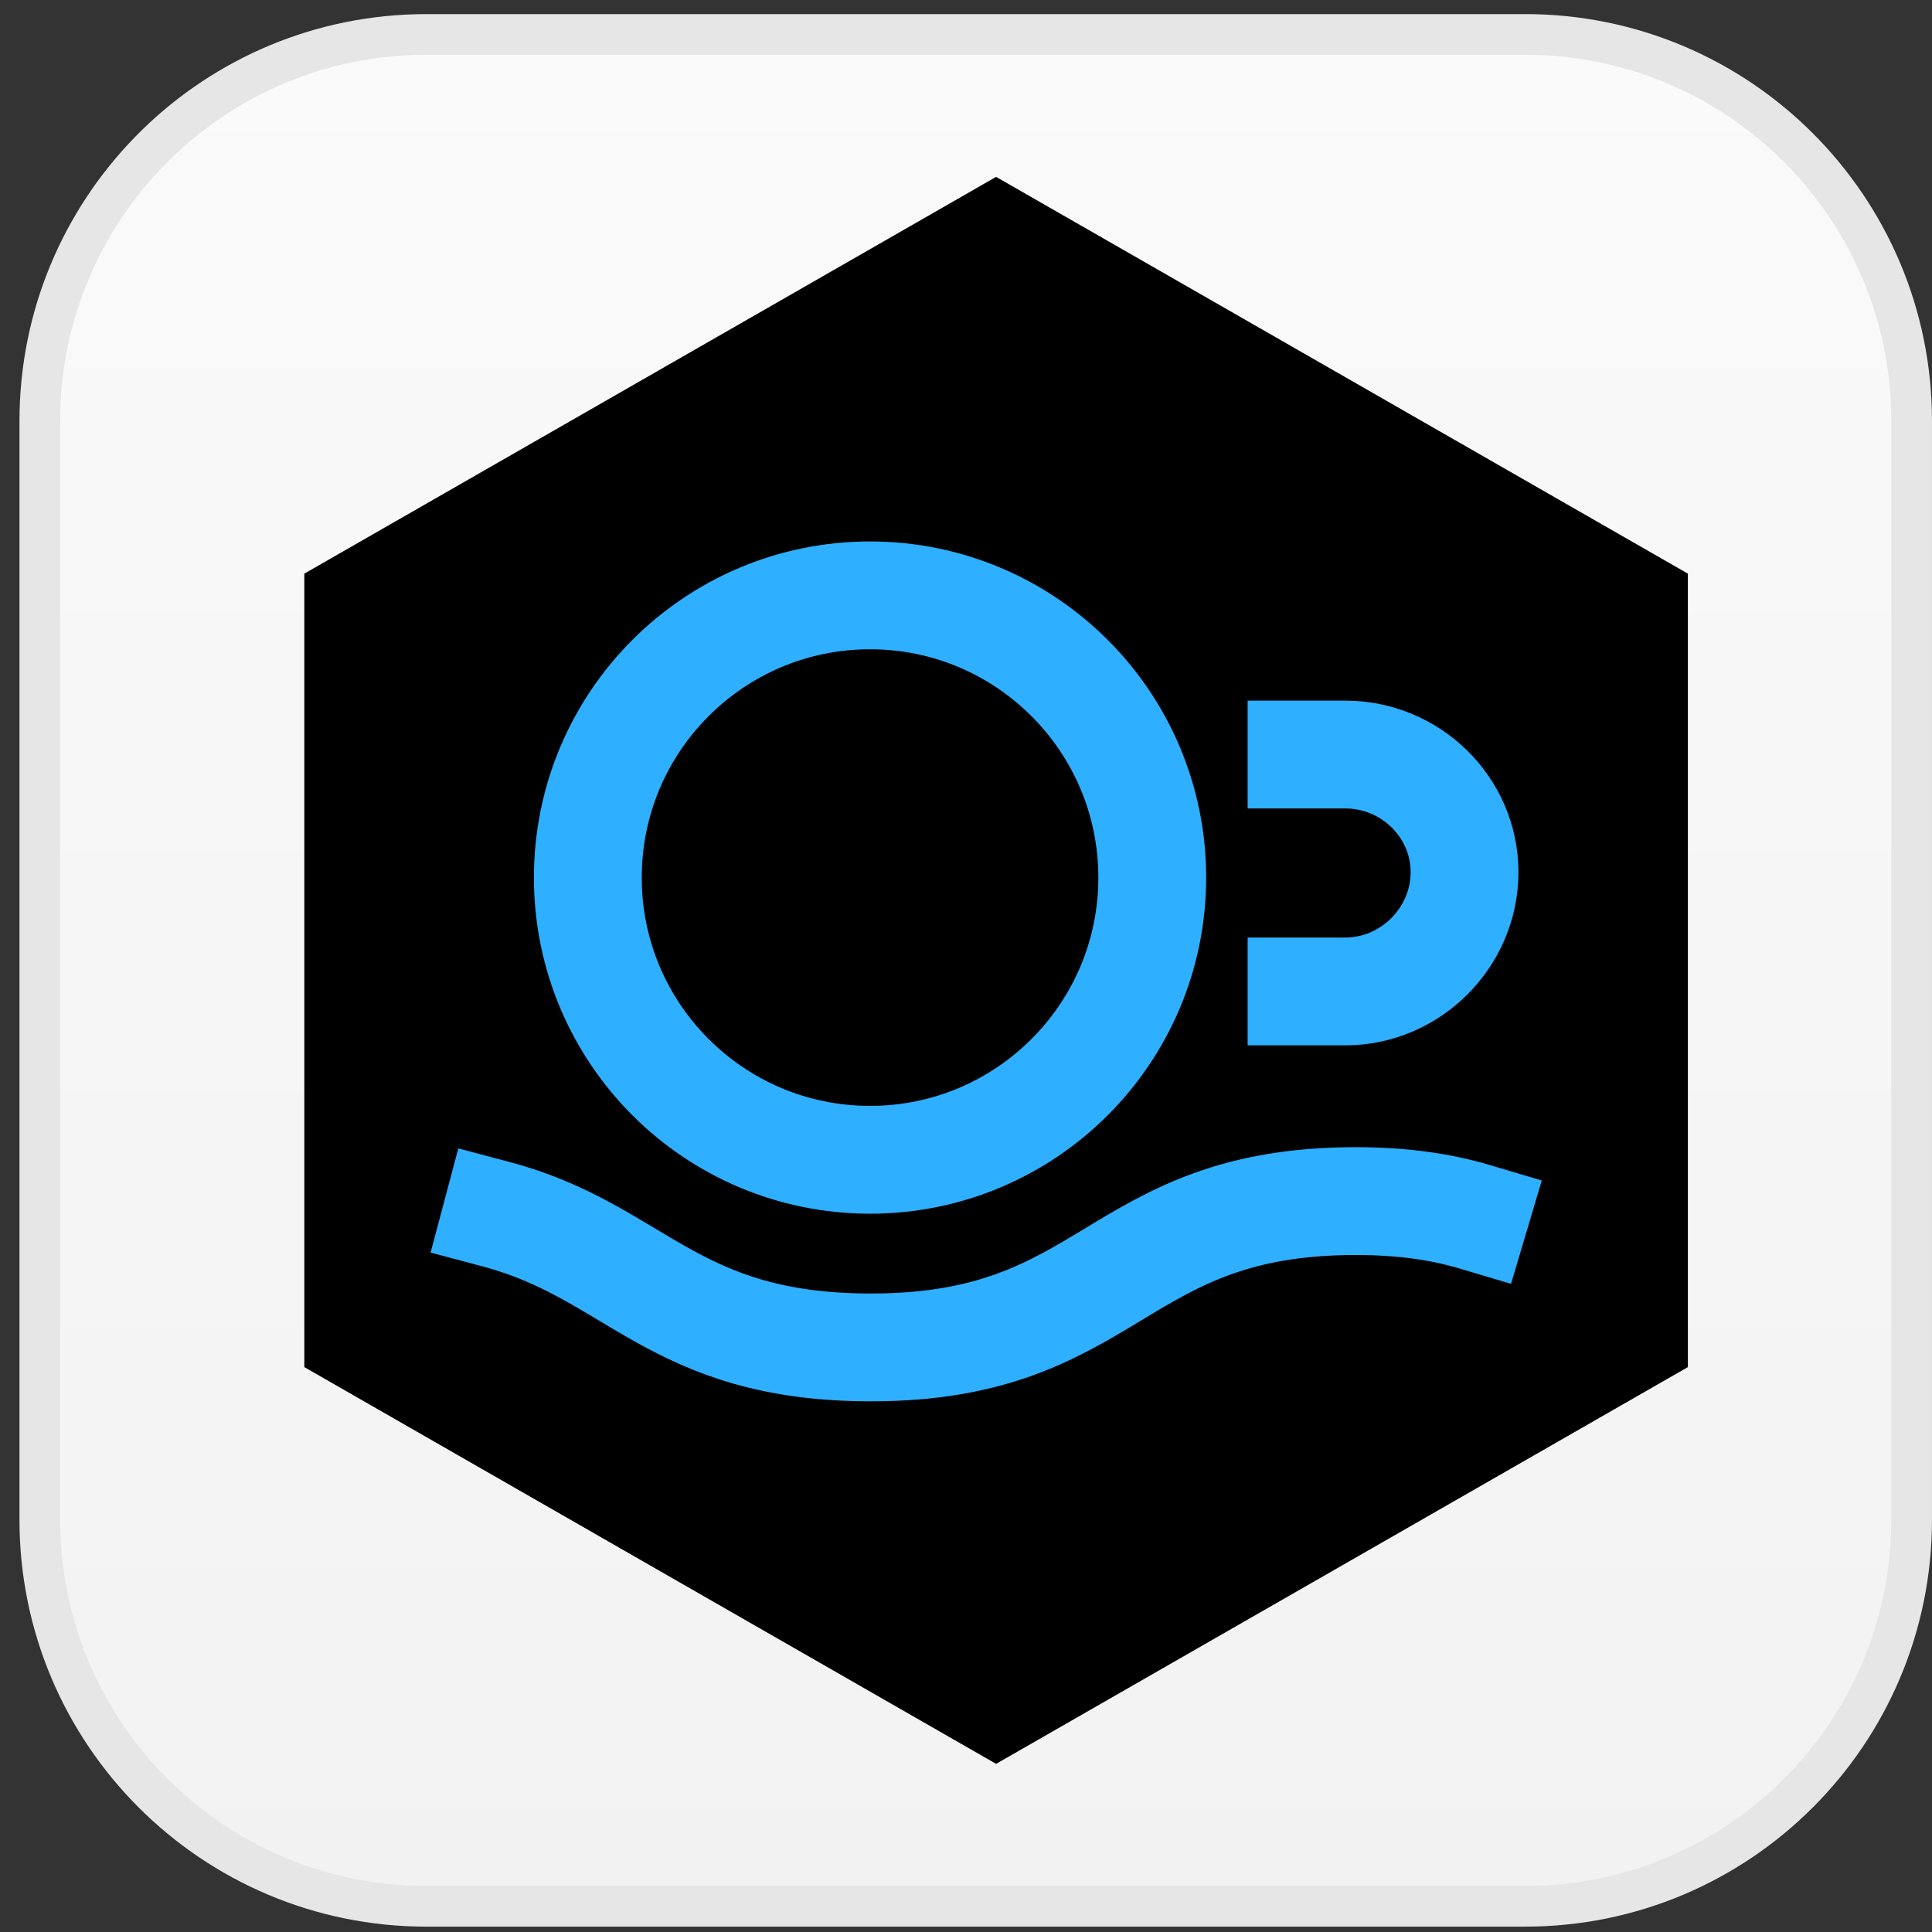 <svg width="69" height="69" viewBox="0 0 69 69" fill="none" xmlns="http://www.w3.org/2000/svg">
<rect x="0" y="0" width="69" height="69" fill="#333333" stroke="none"/>
<path d="M15.229 1.23H54.468C62.093 1.23 68.273 7.412 68.273 15.037V54.276C68.273 61.901 62.093 68.081 54.468 68.082H15.229C7.604 68.082 1.422 61.901 1.422 54.276V15.037C1.422 7.531 7.412 1.424 14.872 1.235L15.229 1.23Z" fill="white"/>
<path d="M15.229 1.23H54.468C62.093 1.23 68.273 7.412 68.273 15.037V54.276C68.273 61.901 62.093 68.081 54.468 68.082H15.229C7.604 68.082 1.422 61.901 1.422 54.276V15.037C1.422 7.531 7.412 1.424 14.872 1.235L15.229 1.23Z" fill="url(#paint0_linear_6165_3976)"/>
<path d="M15.229 1.23H54.468C62.093 1.23 68.273 7.412 68.273 15.037V54.276C68.273 61.901 62.093 68.081 54.468 68.082H15.229C7.604 68.082 1.422 61.901 1.422 54.276V15.037C1.422 7.531 7.412 1.424 14.872 1.235L15.229 1.23Z" stroke="#E6E6E6" stroke-width="1.453"/>
<path d="M60.281 48.825V20.487L35.575 6.317L10.869 20.487V48.825L35.575 62.995L60.281 48.825Z" fill="black"/>
<path d="M31.073 41.421C36.639 41.421 41.152 36.909 41.152 31.342C41.152 25.776 36.639 21.263 31.073 21.263C25.507 21.263 20.994 25.776 20.994 31.342C20.994 36.909 25.507 41.421 31.073 41.421Z" stroke="#2EAFFF" stroke-width="3.851" stroke-miterlimit="10" stroke-linecap="square"/>
<path d="M46.484 35.409H48.047C50.374 35.409 52.305 33.478 52.305 31.151C52.305 28.823 50.374 26.948 48.047 26.948H46.484" stroke="#2EAFFF" stroke-width="3.851" stroke-miterlimit="10" stroke-linecap="square"/>
<path d="M17.734 43.369C22.735 44.7 24.012 48.122 31.109 48.122C39.763 48.122 39.763 42.896 48.422 42.896C50.133 42.896 51.503 43.11 52.669 43.457" stroke="#2EAFFF" stroke-width="3.851" stroke-miterlimit="10" stroke-linecap="square"/>
<defs>
<linearGradient id="paint0_linear_6165_3976" x1="34.848" y1="0.503" x2="34.848" y2="68.809" gradientUnits="userSpaceOnUse">
<stop stop-color="#FAFAFA"/>
<stop offset="1" stop-color="#F2F2F2"/>
</linearGradient>
</defs>
</svg>
